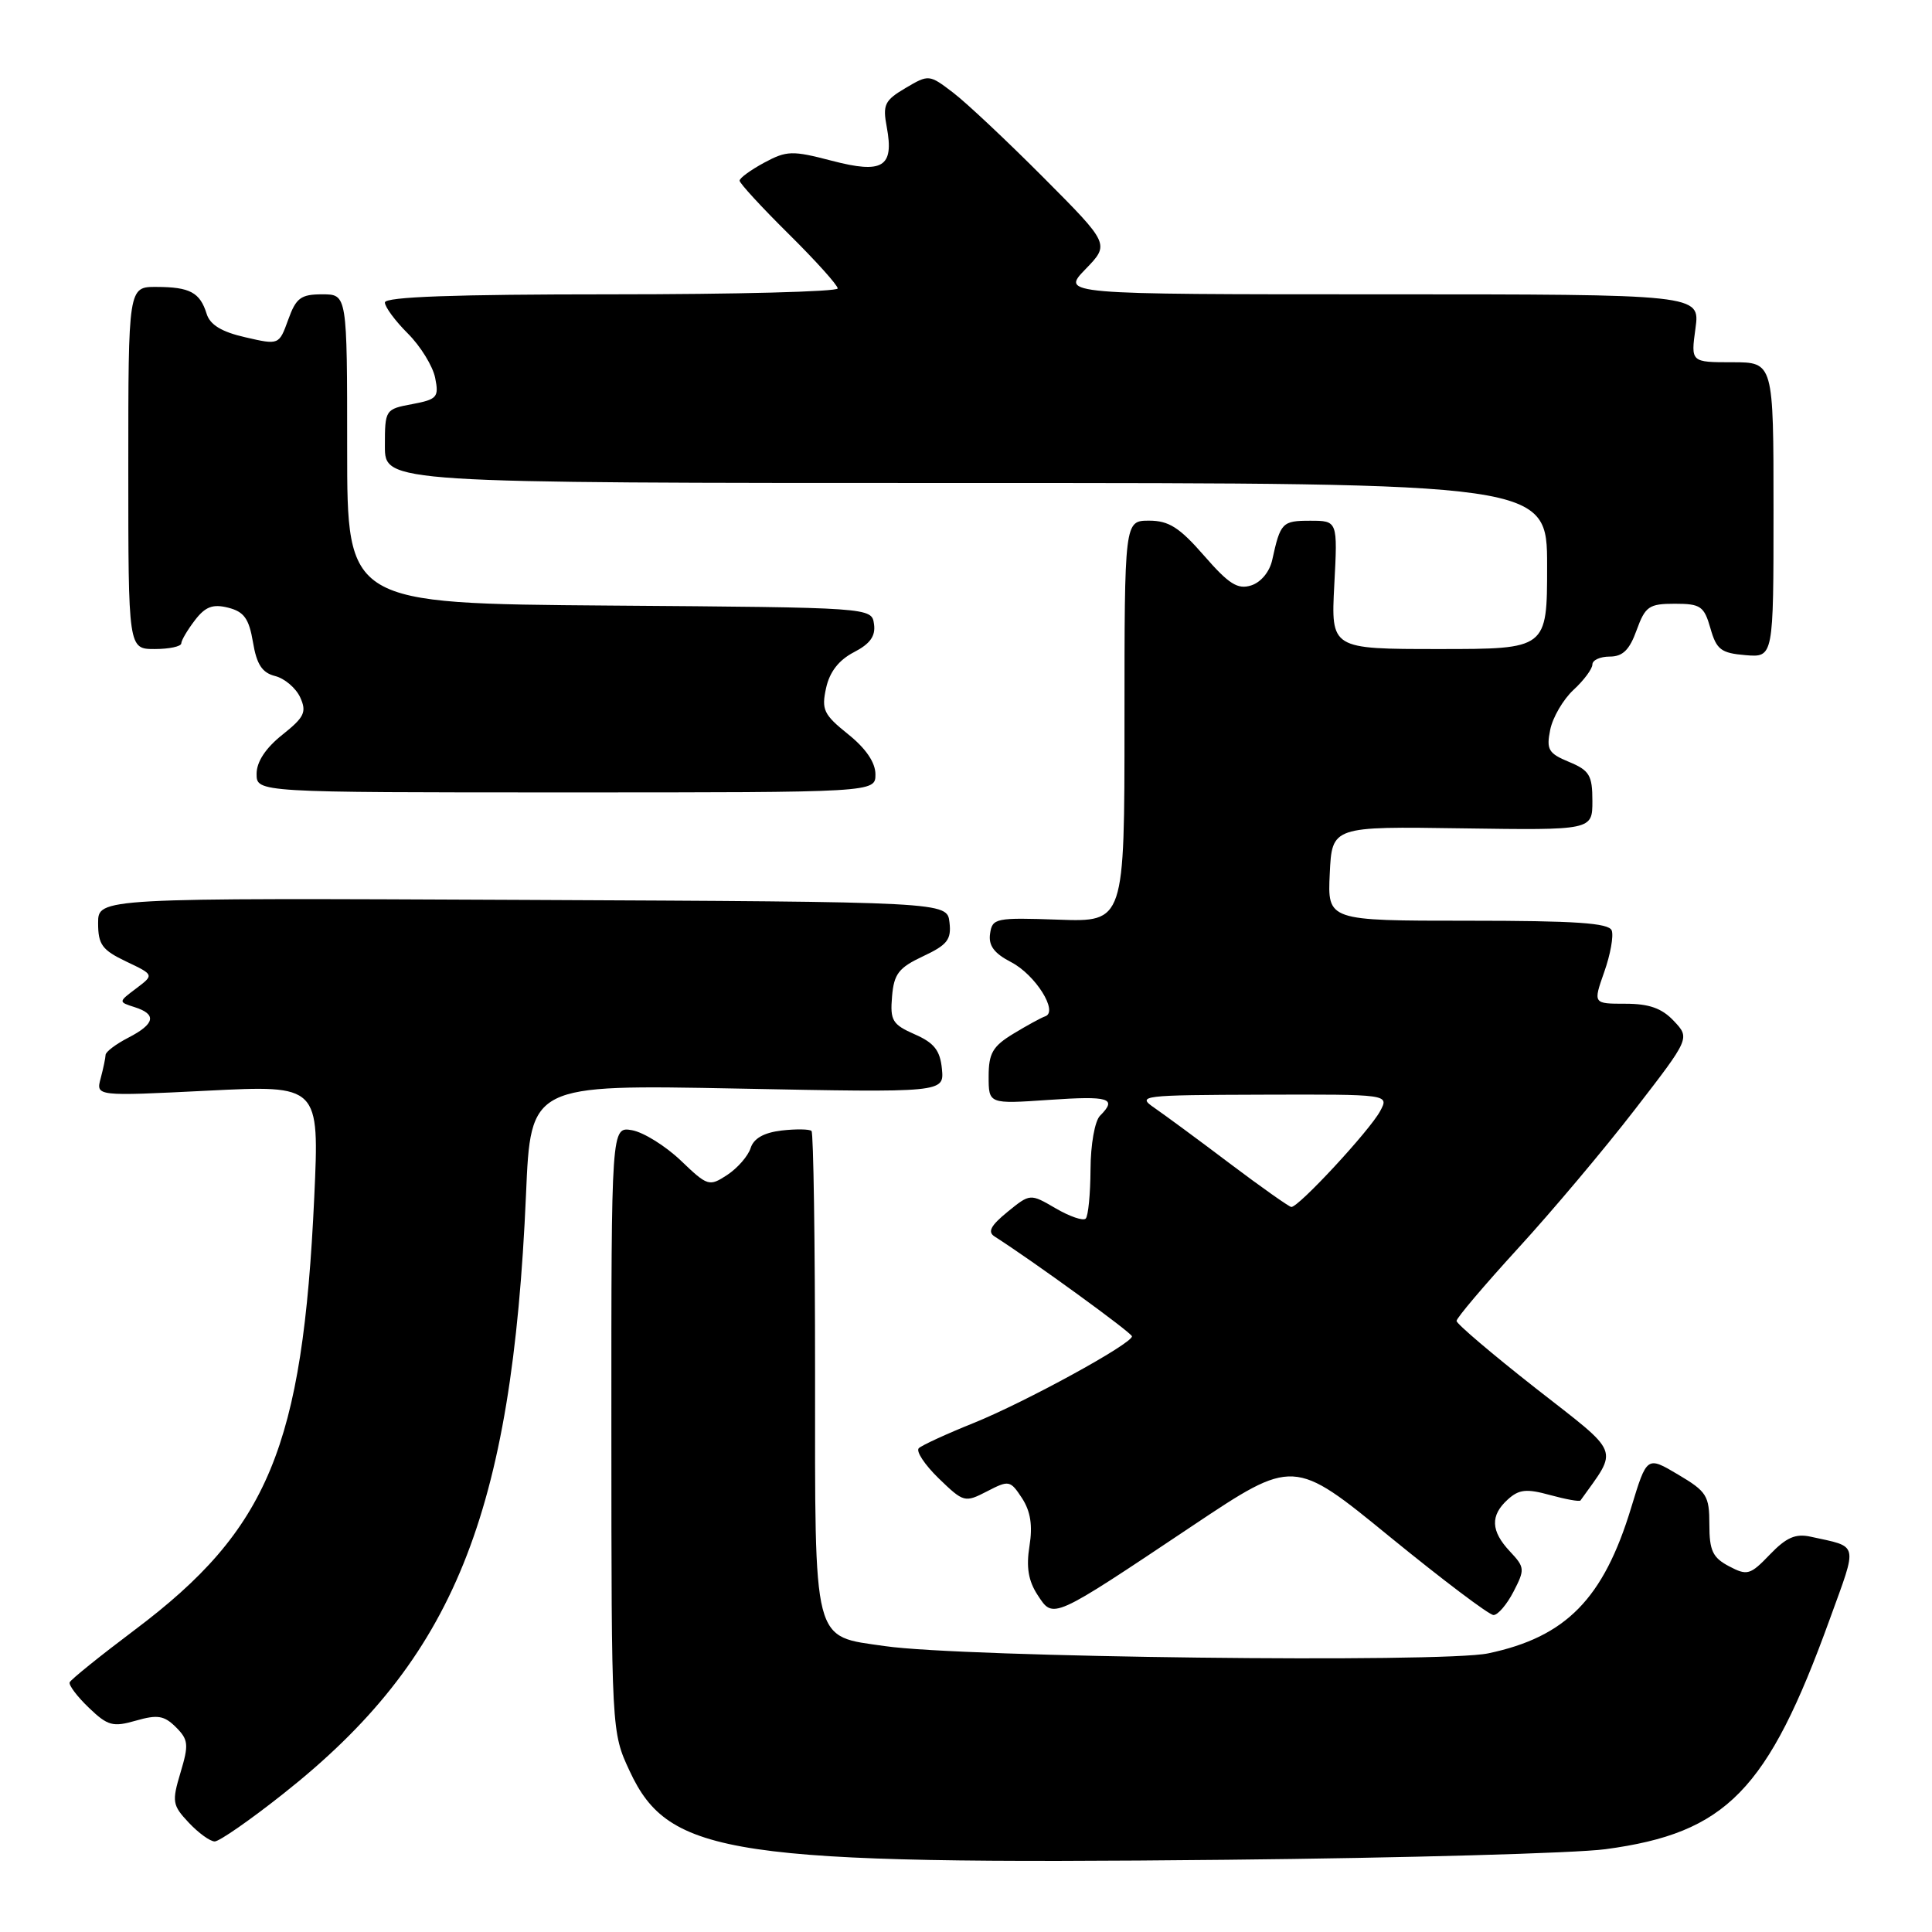 <?xml version="1.0" encoding="UTF-8" standalone="no"?>
<!DOCTYPE svg PUBLIC "-//W3C//DTD SVG 1.1//EN" "http://www.w3.org/Graphics/SVG/1.1/DTD/svg11.dtd" >
<svg xmlns="http://www.w3.org/2000/svg" xmlns:xlink="http://www.w3.org/1999/xlink" version="1.1" viewBox="0 0 256 256">
 <g >
 <path fill="currentColor"
d=" M 212.72 245.03 C 228.77 242.88 234.22 237.29 242.45 214.56 C 246.19 204.25 246.37 205.04 239.92 203.62 C 237.92 203.18 236.69 203.72 234.52 205.98 C 231.91 208.70 231.52 208.81 229.11 207.54 C 226.94 206.40 226.50 205.47 226.50 202.01 C 226.50 198.19 226.16 197.64 222.36 195.39 C 218.22 192.93 218.22 192.93 216.14 199.77 C 212.47 211.85 207.51 216.91 197.19 219.08 C 191.08 220.37 127.50 219.61 117.28 218.12 C 107.59 216.72 108.00 218.33 108.00 182.01 C 108.00 164.59 107.79 150.12 107.53 149.86 C 107.27 149.61 105.49 149.58 103.56 149.80 C 101.22 150.08 99.87 150.84 99.46 152.13 C 99.12 153.19 97.73 154.78 96.37 155.68 C 93.97 157.25 93.77 157.19 90.20 153.77 C 88.16 151.83 85.26 150.03 83.75 149.76 C 81.00 149.28 81.00 149.28 81.01 189.39 C 81.02 229.50 81.02 229.50 83.44 234.69 C 88.65 245.89 96.81 247.10 162.50 246.43 C 186.15 246.19 208.75 245.56 212.72 245.03 Z  M 37.54 237.68 C 60.15 219.81 67.86 200.76 69.70 158.25 C 70.32 143.71 70.32 143.71 97.72 144.24 C 125.11 144.78 125.11 144.78 124.81 141.64 C 124.57 139.18 123.78 138.18 121.20 137.05 C 118.25 135.75 117.93 135.22 118.20 132.05 C 118.45 129.04 119.08 128.23 122.31 126.71 C 125.53 125.20 126.08 124.50 125.81 122.21 C 125.50 119.50 125.50 119.50 69.25 119.24 C 13.00 118.98 13.00 118.98 13.00 122.31 C 13.00 125.16 13.53 125.88 16.71 127.40 C 20.43 129.17 20.43 129.17 18.05 130.97 C 15.67 132.76 15.67 132.76 17.83 133.45 C 20.81 134.39 20.55 135.67 17.00 137.50 C 15.35 138.35 13.99 139.38 13.99 139.78 C 13.98 140.17 13.69 141.57 13.34 142.88 C 12.70 145.26 12.70 145.26 27.51 144.52 C 42.32 143.78 42.32 143.78 41.64 158.64 C 40.11 191.74 35.57 202.66 17.84 215.98 C 13.25 219.43 9.38 222.55 9.23 222.92 C 9.09 223.29 10.23 224.81 11.78 226.29 C 14.28 228.69 14.96 228.87 18.02 227.99 C 20.88 227.17 21.76 227.32 23.31 228.86 C 24.97 230.52 25.03 231.17 23.92 234.87 C 22.76 238.74 22.84 239.20 25.01 241.51 C 26.30 242.88 27.84 244.00 28.45 244.00 C 29.06 244.00 33.15 241.16 37.54 237.68 Z  M 157.96 202.21 C 171.42 193.22 171.42 193.22 184.13 203.61 C 191.13 209.32 197.32 214.00 197.90 214.00 C 198.48 214.00 199.67 212.60 200.55 210.90 C 202.07 207.96 202.05 207.68 200.08 205.58 C 197.53 202.87 197.44 200.81 199.80 198.68 C 201.28 197.34 202.27 197.24 205.39 198.10 C 207.48 198.67 209.29 199.00 209.42 198.82 C 214.46 191.75 214.92 192.89 203.50 183.96 C 197.73 179.43 193.00 175.41 193.00 175.03 C 193.00 174.64 196.67 170.31 201.15 165.41 C 205.64 160.51 212.60 152.24 216.62 147.03 C 223.94 137.56 223.94 137.56 221.79 135.28 C 220.21 133.60 218.53 133.00 215.37 133.00 C 211.09 133.00 211.09 133.00 212.57 128.79 C 213.39 126.48 213.83 124.01 213.56 123.29 C 213.18 122.30 208.77 122.00 194.48 122.00 C 175.90 122.00 175.90 122.00 176.20 115.75 C 176.50 109.50 176.50 109.50 193.75 109.76 C 211.00 110.01 211.00 110.01 211.00 106.13 C 211.00 102.73 210.61 102.08 207.91 100.96 C 205.18 99.83 204.88 99.33 205.41 96.70 C 205.74 95.06 207.13 92.68 208.50 91.41 C 209.88 90.14 211.00 88.62 211.00 88.05 C 211.00 87.47 212.03 87.00 213.30 87.00 C 215.02 87.00 215.92 86.12 216.86 83.50 C 218.01 80.34 218.50 80.00 221.92 80.00 C 225.34 80.00 225.80 80.32 226.64 83.25 C 227.44 86.08 228.05 86.54 231.28 86.81 C 235.00 87.12 235.00 87.12 235.00 67.56 C 235.00 48.00 235.00 48.00 229.52 48.00 C 224.04 48.00 224.04 48.00 224.66 43.50 C 225.27 39.00 225.27 39.00 182.94 39.00 C 140.61 39.00 140.61 39.00 143.83 35.67 C 147.05 32.35 147.05 32.35 138.28 23.54 C 133.46 18.70 128.07 13.63 126.30 12.28 C 123.12 9.85 123.06 9.85 119.98 11.67 C 117.22 13.30 116.94 13.87 117.50 16.83 C 118.49 22.14 116.99 23.07 110.22 21.30 C 104.97 19.93 104.25 19.95 101.25 21.56 C 99.46 22.53 98.00 23.59 98.00 23.94 C 98.00 24.28 100.92 27.46 104.50 31.00 C 108.08 34.54 111.00 37.79 111.00 38.22 C 111.00 38.65 97.50 39.00 81.00 39.00 C 60.24 39.00 51.00 39.33 51.00 40.08 C 51.00 40.67 52.37 42.53 54.05 44.20 C 55.73 45.88 57.35 48.52 57.66 50.06 C 58.18 52.64 57.93 52.92 54.61 53.55 C 51.05 54.21 51.00 54.29 51.00 59.11 C 51.00 64.00 51.00 64.00 128.00 64.00 C 205.00 64.00 205.00 64.00 205.00 75.00 C 205.00 86.00 205.00 86.00 190.68 86.00 C 176.36 86.00 176.36 86.00 176.80 77.50 C 177.25 69.00 177.25 69.00 173.59 69.00 C 169.90 69.00 169.66 69.25 168.58 74.18 C 168.24 75.76 167.08 77.16 165.79 77.57 C 164.00 78.14 162.83 77.40 159.54 73.62 C 156.28 69.88 154.87 68.99 152.25 68.99 C 149.00 69.00 149.00 69.00 149.00 95.58 C 149.00 122.17 149.00 122.17 140.25 121.86 C 131.93 121.57 131.48 121.66 131.19 123.72 C 130.96 125.29 131.72 126.32 133.98 127.49 C 137.20 129.16 140.28 134.07 138.49 134.67 C 137.94 134.86 136.04 135.90 134.25 136.99 C 131.54 138.64 131.00 139.57 131.00 142.63 C 131.00 146.29 131.00 146.29 139.00 145.74 C 147.01 145.19 148.08 145.52 145.76 147.84 C 145.07 148.53 144.51 151.65 144.50 154.97 C 144.48 158.21 144.20 161.14 143.86 161.47 C 143.53 161.81 141.73 161.19 139.88 160.11 C 136.50 158.14 136.50 158.14 133.50 160.58 C 131.26 162.41 130.83 163.24 131.80 163.85 C 136.82 167.05 149.98 176.61 149.99 177.07 C 150.01 178.05 135.84 185.80 129.00 188.56 C 125.42 190.00 122.16 191.50 121.75 191.89 C 121.33 192.28 122.52 194.08 124.38 195.89 C 127.69 199.09 127.84 199.13 130.79 197.61 C 133.69 196.11 133.86 196.14 135.42 198.51 C 136.55 200.25 136.85 202.12 136.41 204.86 C 135.96 207.66 136.26 209.47 137.49 211.35 C 139.59 214.55 139.27 214.70 157.96 202.21 Z  M 116.00 102.60 C 116.00 101.04 114.73 99.17 112.38 97.29 C 109.14 94.69 108.83 94.04 109.46 91.17 C 109.93 89.02 111.15 87.46 113.15 86.42 C 115.30 85.31 116.04 84.28 115.81 82.69 C 115.50 80.50 115.50 80.50 80.75 80.24 C 46.00 79.97 46.00 79.97 46.00 59.49 C 46.00 39.00 46.00 39.00 42.70 39.00 C 39.86 39.00 39.23 39.47 38.19 42.36 C 36.97 45.72 36.97 45.72 32.50 44.69 C 29.37 43.98 27.83 43.04 27.38 41.58 C 26.50 38.75 25.16 38.03 20.75 38.02 C 17.00 38.00 17.00 38.00 17.00 62.00 C 17.00 86.00 17.00 86.00 20.50 86.00 C 22.43 86.00 24.01 85.66 24.02 85.25 C 24.03 84.84 24.85 83.46 25.83 82.18 C 27.21 80.38 28.20 80.01 30.23 80.52 C 32.33 81.05 32.99 81.96 33.52 85.09 C 34.01 88.05 34.74 89.15 36.46 89.58 C 37.72 89.90 39.21 91.17 39.78 92.41 C 40.66 94.35 40.34 95.03 37.40 97.37 C 35.19 99.13 34.00 100.95 34.00 102.54 C 34.00 105.00 34.00 105.00 75.00 105.00 C 116.00 105.00 116.00 105.00 116.00 102.60 Z  M 162.97 154.18 C 158.83 151.05 154.33 147.74 152.97 146.80 C 150.60 145.17 151.18 145.10 167.29 145.05 C 184.07 145.00 184.07 145.00 182.88 147.22 C 181.51 149.79 172.01 160.04 171.10 159.93 C 170.77 159.88 167.11 157.30 162.97 154.18 Z "/>
</g>
</svg>